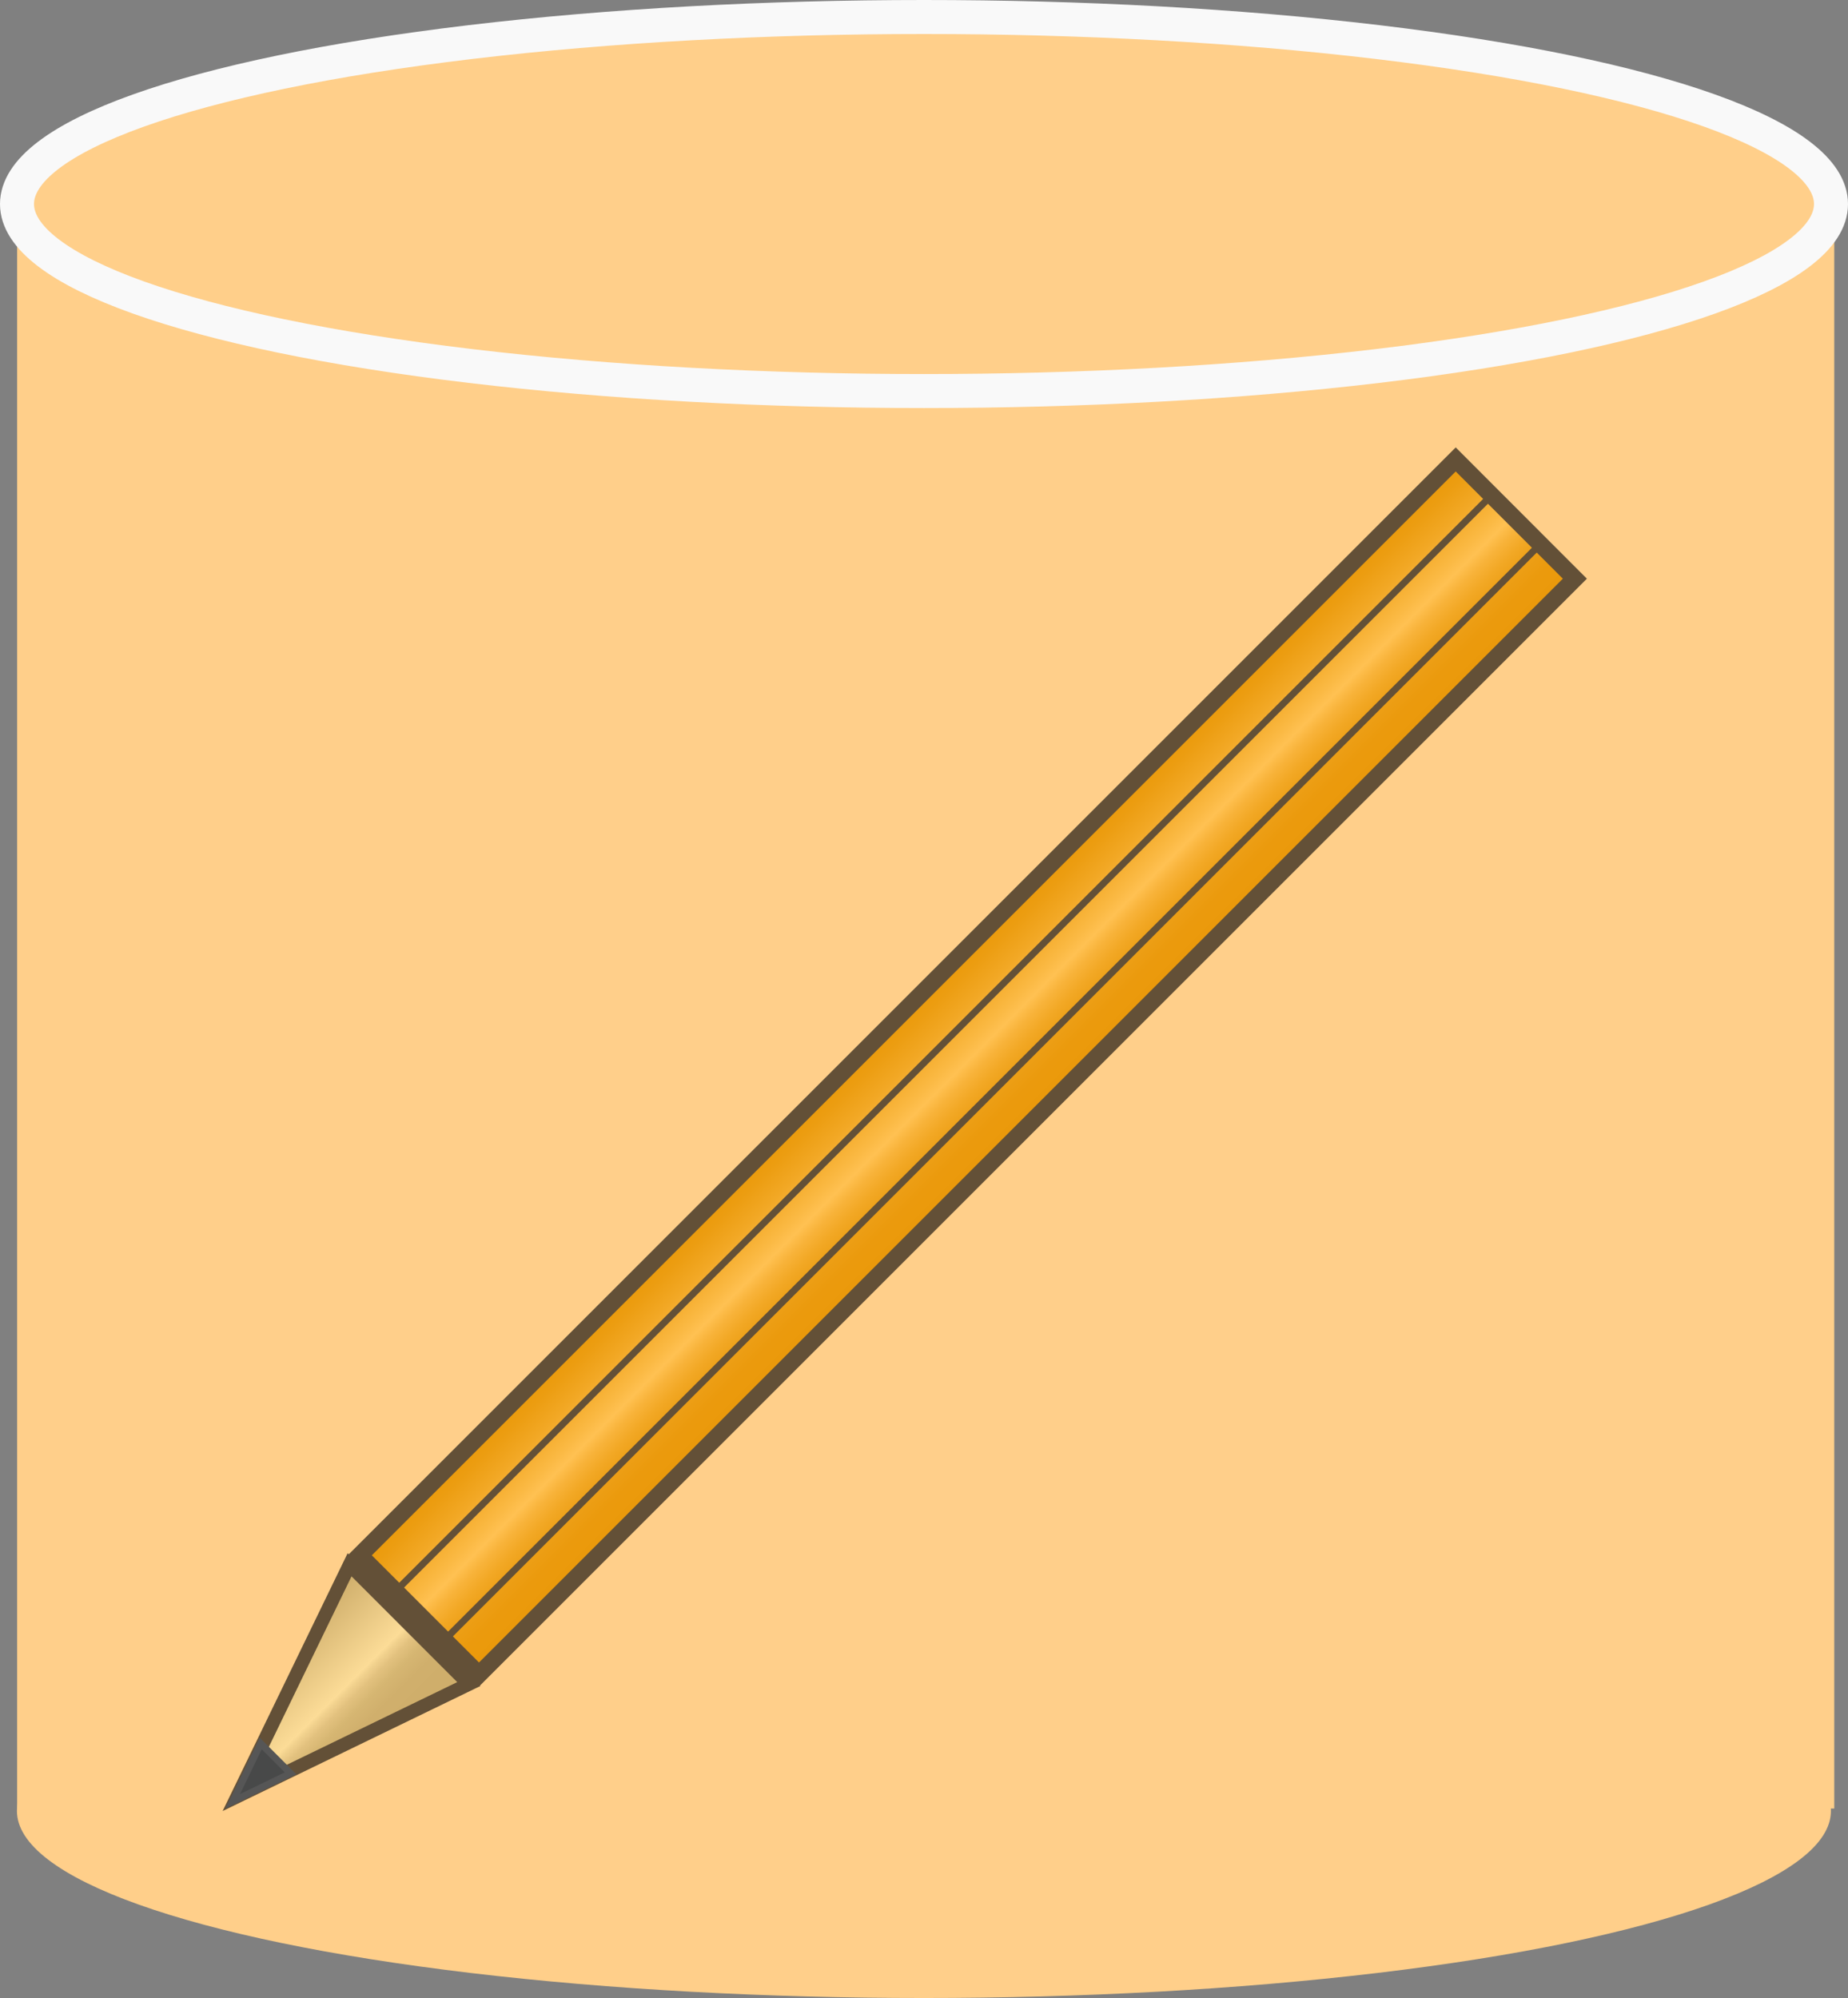 <?xml version="1.0" encoding="utf-8"?>
<!-- Generator: Adobe Illustrator 11 Build 196, SVG Export Plug-In . SVG Version: 6.0.0 Build 78)  -->
<!DOCTYPE svg PUBLIC "-//W3C//DTD SVG 1.0//EN"    "http://www.w3.org/TR/2001/REC-SVG-20010904/DTD/svg10.dtd">
<svg  xmlns="http://www.w3.org/2000/svg" xmlns:xlink="http://www.w3.org/1999/xlink" xmlns:a="http://ns.adobe.com/AdobeSVGViewerExtensions/3.0/"
	 width="54.344" height="58.757" viewBox="0 0 54.344 58.757" overflow="visible" enable-background="new 0 0 54.344 58.757"
	 xml:space="preserve">
		<rect x="0" y="0" width="54.344" height="58.757" fill="#808080" stroke="none"/>
		<g id="Layer_1">
			<rect x="0.504" y="6.275" fill="#FFCF8A" width="53.436" height="46.91"/> 
			<ellipse fill="#FFCF8A" stroke="#F9F9F9" cx="27.172" cy="6" rx="26.672" ry="5.5"/> 
			<ellipse fill="#FFCF8A" cx="27.17" cy="53.257" rx="26.672" ry="5.5"/> 
			<linearGradient id="XMLID_3_" gradientUnits="userSpaceOnUse" x1="30.2" y1="33.13" x2="26.694" y2="29.624">
				<stop  offset="0" style="stop-color:#EA990A"/>
				<stop  offset="0.166" style="stop-color:#EB9A0D"/>
				<stop  offset="0.276" style="stop-color:#ED9F16"/>
				<stop  offset="0.369" style="stop-color:#F2A825"/>
				<stop  offset="0.452" style="stop-color:#F8B33A"/>
				<stop  offset="0.522" style="stop-color:#FFC152"/>
				<stop  offset="0.582" style="stop-color:#FBBA45"/>
				<stop  offset="0.756" style="stop-color:#F2A825"/>
				<stop  offset="0.901" style="stop-color:#EC9D11"/>
				<stop  offset="1" style="stop-color:#EA990A"/>
				<stop  offset="1" style="stop-color:#3C3C3C"/>
				<stop  offset="1" style="stop-color:#EA990A"/>
				<a:midPointStop  offset="0" style="stop-color:#EA990A"/>
				<a:midPointStop  offset="0.785" style="stop-color:#EA990A"/>
				<a:midPointStop  offset="0.522" style="stop-color:#FFC152"/>
				<a:midPointStop  offset="0.377" style="stop-color:#FFC152"/>
				<a:midPointStop  offset="1" style="stop-color:#EA990A"/>
				<a:midPointStop  offset="0.5" style="stop-color:#EA990A"/>
				<a:midPointStop  offset="1" style="stop-color:#3C3C3C"/>
				<a:midPointStop  offset="0.5" style="stop-color:#3C3C3C"/>
				<a:midPointStop  offset="1" style="stop-color:#EA990A"/>
			</linearGradient>
			<polygon fill="url(#XMLID_3_)" stroke="#635037" stroke-width="0.5" points="46.312,17.018 14.086,49.244 10.581,45.738 
				42.808,13.511 "/>
			<line fill="none" stroke="#635037" stroke-width="0.2" x1="11.635" y1="46.792" x2="43.862" y2="14.566"/>
			<line fill="none" stroke="#635037" stroke-width="0.2" x1="13.154" y1="48.146" x2="45.38" y2="15.919"/>
			<linearGradient id="XMLID_4_" gradientUnits="userSpaceOnUse" x1="11.259" y1="52.052" x2="7.753" y2="48.546">
				<stop  offset="0" style="stop-color:#CEAD6A"/>
				<stop  offset="0.265" style="stop-color:#D0AF6C"/>
				<stop  offset="0.36" style="stop-color:#D6B672"/>
				<stop  offset="0.428" style="stop-color:#E2C17E"/>
				<stop  offset="0.482" style="stop-color:#F2D28E"/>
				<stop  offset="0.506" style="stop-color:#FCDC97"/>
				<stop  offset="0.972" style="stop-color:#CEAD6A"/>
				<stop  offset="1" style="stop-color:#3C3C3C"/>
				<stop  offset="1" style="stop-color:#929292"/>
				<a:midPointStop  offset="0" style="stop-color:#CEAD6A"/>
				<a:midPointStop  offset="0.87" style="stop-color:#CEAD6A"/>
				<a:midPointStop  offset="0.506" style="stop-color:#FCDC97"/>
				<a:midPointStop  offset="0.5" style="stop-color:#FCDC97"/>
				<a:midPointStop  offset="0.972" style="stop-color:#CEAD6A"/>
				<a:midPointStop  offset="0.5" style="stop-color:#CEAD6A"/>
				<a:midPointStop  offset="1" style="stop-color:#3C3C3C"/>
				<a:midPointStop  offset="0.5" style="stop-color:#3C3C3C"/>
				<a:midPointStop  offset="1" style="stop-color:#929292"/>
			</linearGradient>
			<polygon fill="url(#XMLID_4_)" stroke="#635037" stroke-width="0.4" points="10.28,46.017 13.786,49.525 6.978,52.827 "/>
			<polygon fill="#484949" stroke="#565656" stroke-width="0.2" points="7.668,51.273 8.545,52.15 6.843,52.975 "/>
		</g>
	</svg>
